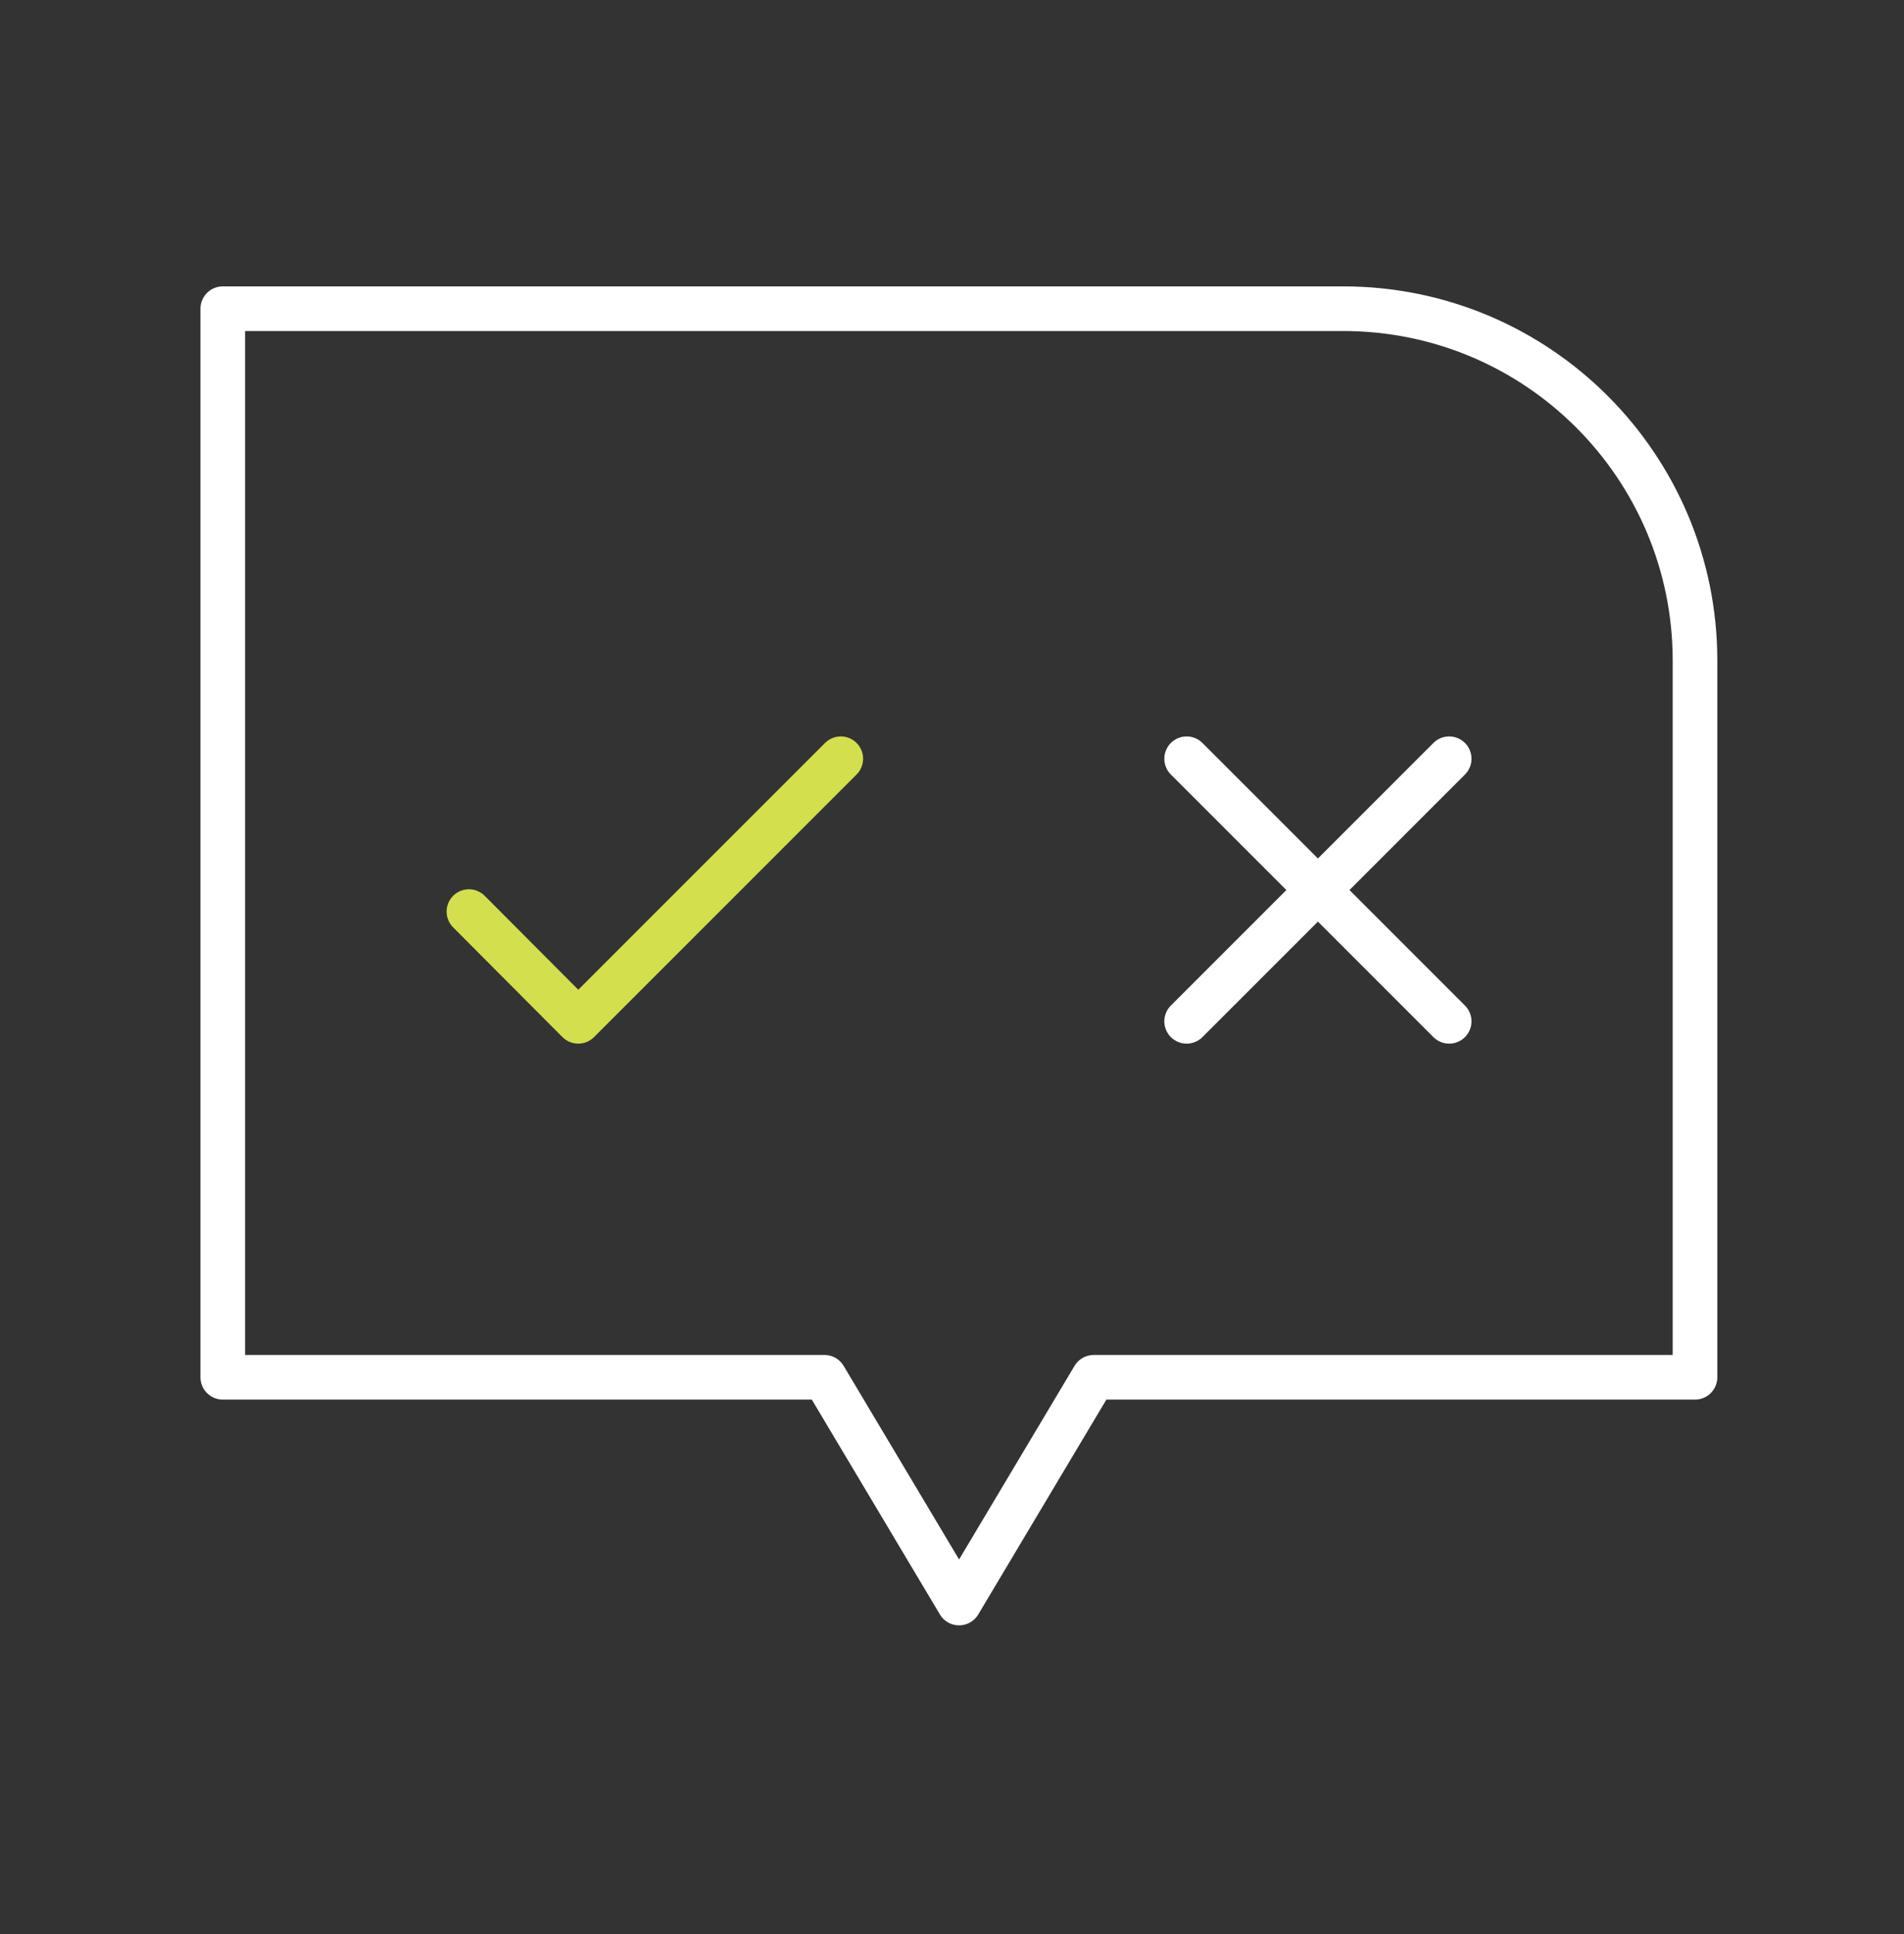 <svg width="64" height="65" viewBox="0 0 64 65" fill="none" xmlns="http://www.w3.org/2000/svg"><rect x="0" y="0" width="64" height="65" fill="#333333" stroke="none"/><path d="M15.762 30.637L19.437 34.325L28.262 25.5" stroke="#D3DF4C" stroke-width="1.5" stroke-miterlimit="10" stroke-linecap="round" stroke-linejoin="round"></path><path d="M39.887 34.325L48.712 25.5" stroke="white" stroke-width="1.5" stroke-miterlimit="10" stroke-linecap="round" stroke-linejoin="round"></path><path d="M48.712 34.325L39.887 25.5" stroke="white" stroke-width="1.5" stroke-miterlimit="10" stroke-linecap="round" stroke-linejoin="round"></path><path d="M27.713 46.288L32.238 53.875L36.763 46.288H56.975V22.2C56.975 15.675 51.688 10.375 45.15 10.375H7.488V46.288H27.713Z" stroke="white" stroke-width="1.5" stroke-miterlimit="10" stroke-linecap="round" stroke-linejoin="round"></path></svg>